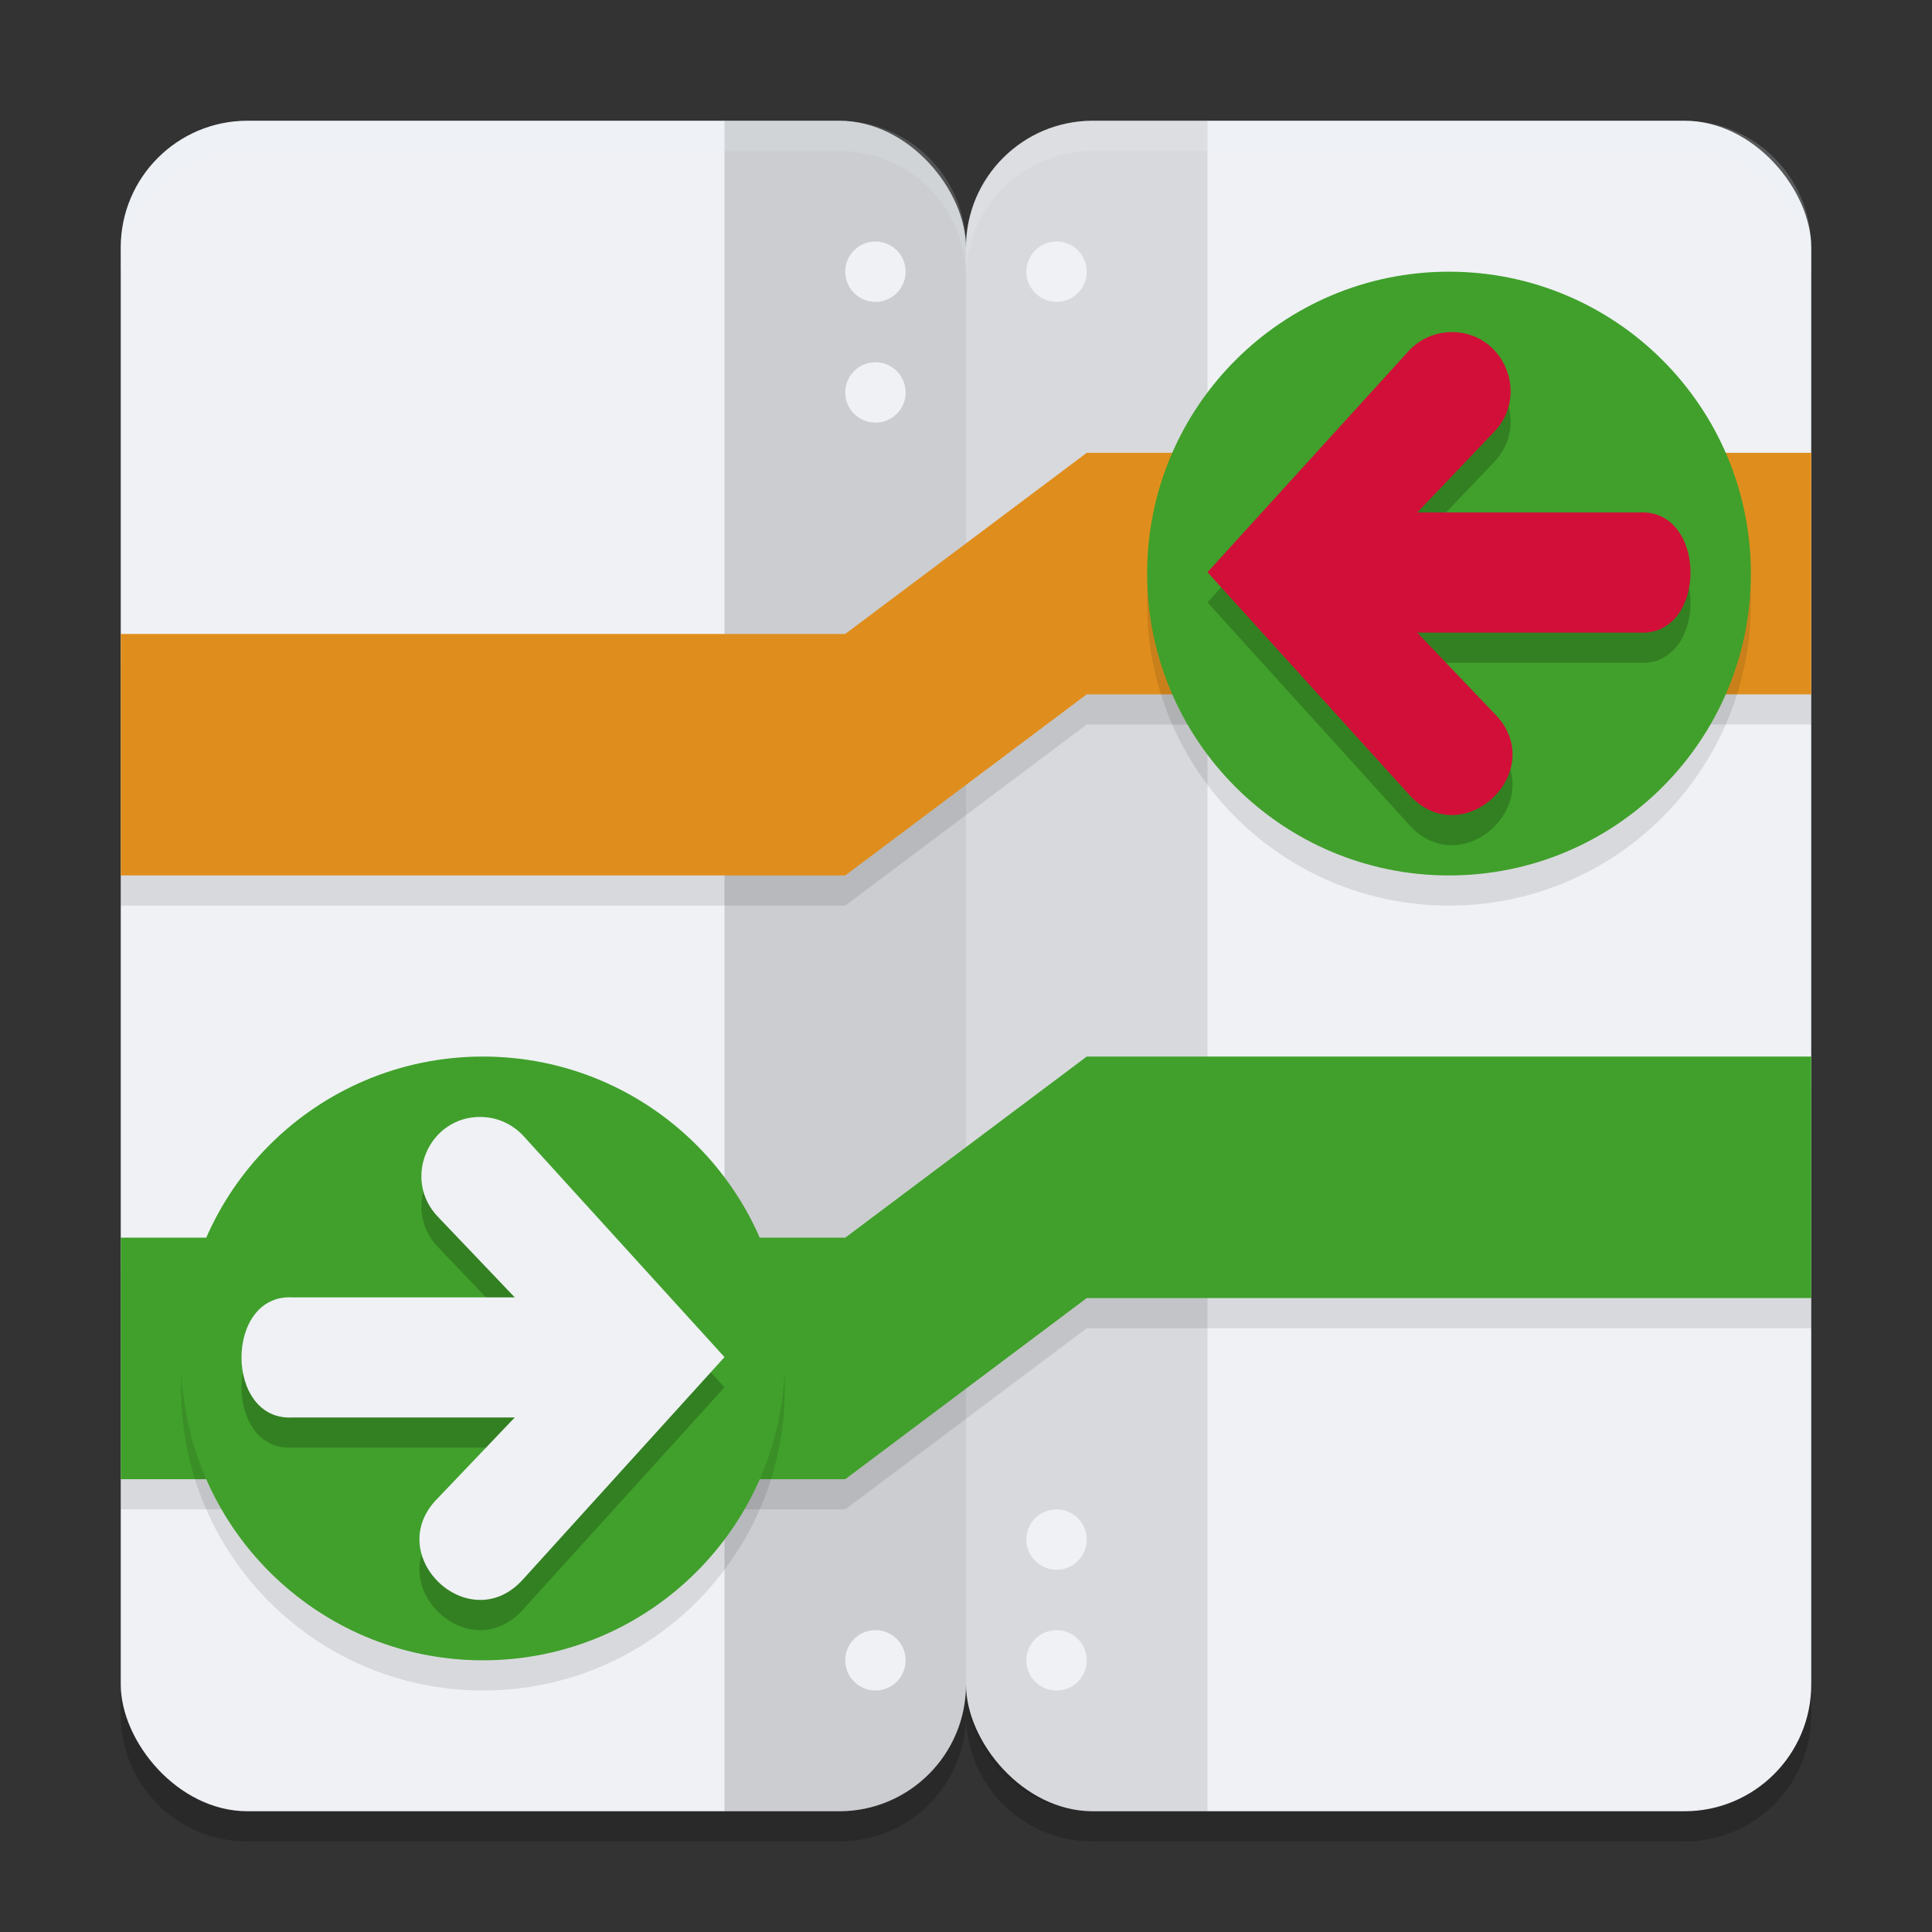 <svg xmlns="http://www.w3.org/2000/svg" width="64" height="64" version="1">
 <rect width="100%" height="100%" fill="#333333" stroke="none"/>
 <path style="opacity:0.2" d="M 8.199,5 C 5.872,5 4,6.872 4,9.199 V 56.801 C 4,59.128 5.872,61 8.199,61 H 27.801 C 30.128,61 32,59.128 32,56.801 32,59.128 33.872,61 36.199,61 H 55.801 C 58.128,61 60,59.128 60,56.801 V 9.199 C 60,6.872 58.128,5 55.801,5 H 36.199 C 33.872,5 32,6.872 32,9.199 32,6.872 30.128,5 27.801,5 Z"/>
 <rect style="fill:#eff1f5" width="28" height="56" x="32" y="4" rx="4.2" ry="4.2"/>
 <path style="opacity:0.1" d="M 36.199,4 C 33.872,4 32,5.872 32,8.199 V 55.801 C 32,58.128 33.872,60 36.199,60 H 40 V 4 Z"/>
 <rect style="fill:#eff1f5" width="28" height="56" x="4" y="4" rx="4.2" ry="4.2"/>
 <path style="opacity:0.15" d="M 24 4 L 24 60 L 27.801 60 C 30.128 60 32 58.128 32 55.801 L 32 8.199 C 32 5.872 30.128 4 27.801 4 L 24 4 z"/>
 <path style="opacity:0.1" d="m 36,16 -8,6 H 4 v 8 h 24 l 8,-6 h 24 v -8 z"/>
 <path style="opacity:0.1" d="m 36,36 -8,6 H 4 v 8 h 24 l 8,-6 h 24 v -8 z"/>
 <path style="fill:#df8e1d" d="m 36,15 -8,6 H 4 v 8 h 24 l 8,-6 h 24 v -8 z"/>
 <path style="fill:#40a02b" d="m 36,35 -8,6 H 4 v 8 h 24 l 8,-6 h 24 v -8 z"/>
 <path style="opacity:0.2;fill:#eff1f5" d="M 8.199,4 C 5.872,4 4,5.872 4,8.199 v 1 C 4,6.872 5.872,5 8.199,5 H 27.801 C 30.128,5 32,6.872 32,9.199 32,6.872 33.872,5 36.199,5 H 55.801 C 58.128,5 60,6.872 60,9.199 v -1 C 60,5.872 58.128,4 55.801,4 H 36.199 C 33.872,4 32,5.872 32,8.199 32,5.872 30.128,4 27.801,4 Z"/>
 <path style="fill:#eff1f5" d="m 35,8 c 0.553,0 1,0.447 1,1 0,0.553 -0.447,1 -1,1 -0.553,0 -1,-0.447 -1,-1 0,-0.553 0.447,-1 1,-1 z m 0,0"/>
 <path style="fill:#eff1f5" d="m 35,50 c 0.553,0 1,0.447 1,1 0,0.553 -0.447,1 -1,1 -0.553,0 -1,-0.447 -1,-1 0,-0.553 0.447,-1 1,-1 z m 0,0"/>
 <path style="fill:#eff1f5" d="m 35,54 c 0.553,0 1,0.447 1,1 0,0.553 -0.447,1 -1,1 -0.553,0 -1,-0.447 -1,-1 0,-0.553 0.447,-1 1,-1 z m 0,0"/>
 <path style="fill:#eff1f5" d="m 29,8 c 0.553,0 1,0.447 1,1 0,0.553 -0.447,1 -1,1 -0.553,0 -1,-0.447 -1,-1 0,-0.553 0.447,-1 1,-1 z m 0,0"/>
 <path style="fill:#eff1f5" d="m 29,54 c 0.553,0 1,0.447 1,1 0,0.553 -0.447,1 -1,1 -0.553,0 -1,-0.447 -1,-1 0,-0.553 0.447,-1 1,-1 z m 0,0"/>
 <path style="opacity:0.1" d="M 26,46.001 C 26,51.523 21.523,56 15.999,56 10.477,56 6,51.523 6,46.001 6,40.477 10.477,36 15.999,36 21.523,36 26,40.477 26,46.001 Z m 0,0"/>
 <path style="opacity:0.1" d="m 58,20 c 0,5.523 -4.477,10 -10,10 -5.523,0 -10,-4.477 -10,-10 0,-5.523 4.477,-10 10,-10 5.523,0 10,4.477 10,10 z m 0,0"/>
 <path style="fill:#40a02b" d="M 26,45.001 C 26,50.523 21.523,55 15.999,55 10.477,55 6,50.523 6,45.001 6,39.477 10.477,35 15.999,35 21.523,35 26,39.477 26,45.001 Z m 0,0"/>
 <path style="fill:#40a02b" d="M 58,19 C 58,24.523 53.523,29 48,29 42.477,29 38,24.523 38,19 38,13.477 42.477,9 48,9 c 5.523,0 10,4.477 10,10 z m 0,0"/>
 <path style="opacity:0.2" d="m 15.951,38 c -1.747,-0.037 -2.654,2.074 -1.429,3.324 l 2.53,2.653 H 9.687 c -2.25,-0.123 -2.25,4.102 0,3.979 h 7.365 l -2.53,2.653 c -1.923,1.883 1.023,4.71 2.813,2.699 L 24,45.956 17.335,38.625 c -0.358,-0.387 -0.858,-0.613 -1.384,-0.624 z"/>
 <path style="fill:#eff1f5" d="m 15.951,37 c -1.747,-0.037 -2.654,2.074 -1.429,3.324 l 2.53,2.653 H 9.687 c -2.25,-0.123 -2.25,4.102 0,3.979 h 7.365 l -2.53,2.653 c -1.923,1.883 1.023,4.71 2.813,2.699 L 24,44.956 17.335,37.625 c -0.358,-0.387 -0.858,-0.613 -1.384,-0.624 z"/>
 <path style="opacity:0.2" d="m 48.049,12 c 1.747,-0.037 2.654,2.074 1.429,3.324 l -2.53,2.653 h 7.365 c 2.25,-0.123 2.25,4.102 0,3.979 h -7.365 l 2.53,2.653 c 1.923,1.883 -1.023,4.71 -2.813,2.699 L 40,19.956 l 6.665,-7.331 c 0.358,-0.387 0.858,-0.613 1.384,-0.624 z"/>
 <path style="fill:#d20f39" d="m 48.049,11 c 1.747,-0.037 2.654,2.074 1.429,3.324 l -2.53,2.653 h 7.365 c 2.25,-0.123 2.25,4.102 0,3.979 h -7.365 l 2.53,2.653 c 1.923,1.883 -1.023,4.71 -2.813,2.699 L 40,18.956 l 6.665,-7.331 c 0.358,-0.387 0.858,-0.613 1.384,-0.624 z"/>
 <path style="fill:#eff1f5" d="m 29,12 c 0.553,0 1,0.447 1,1 0,0.553 -0.447,1 -1,1 -0.553,0 -1,-0.447 -1,-1 0,-0.553 0.447,-1 1,-1 z m 0,0"/>
</svg>
